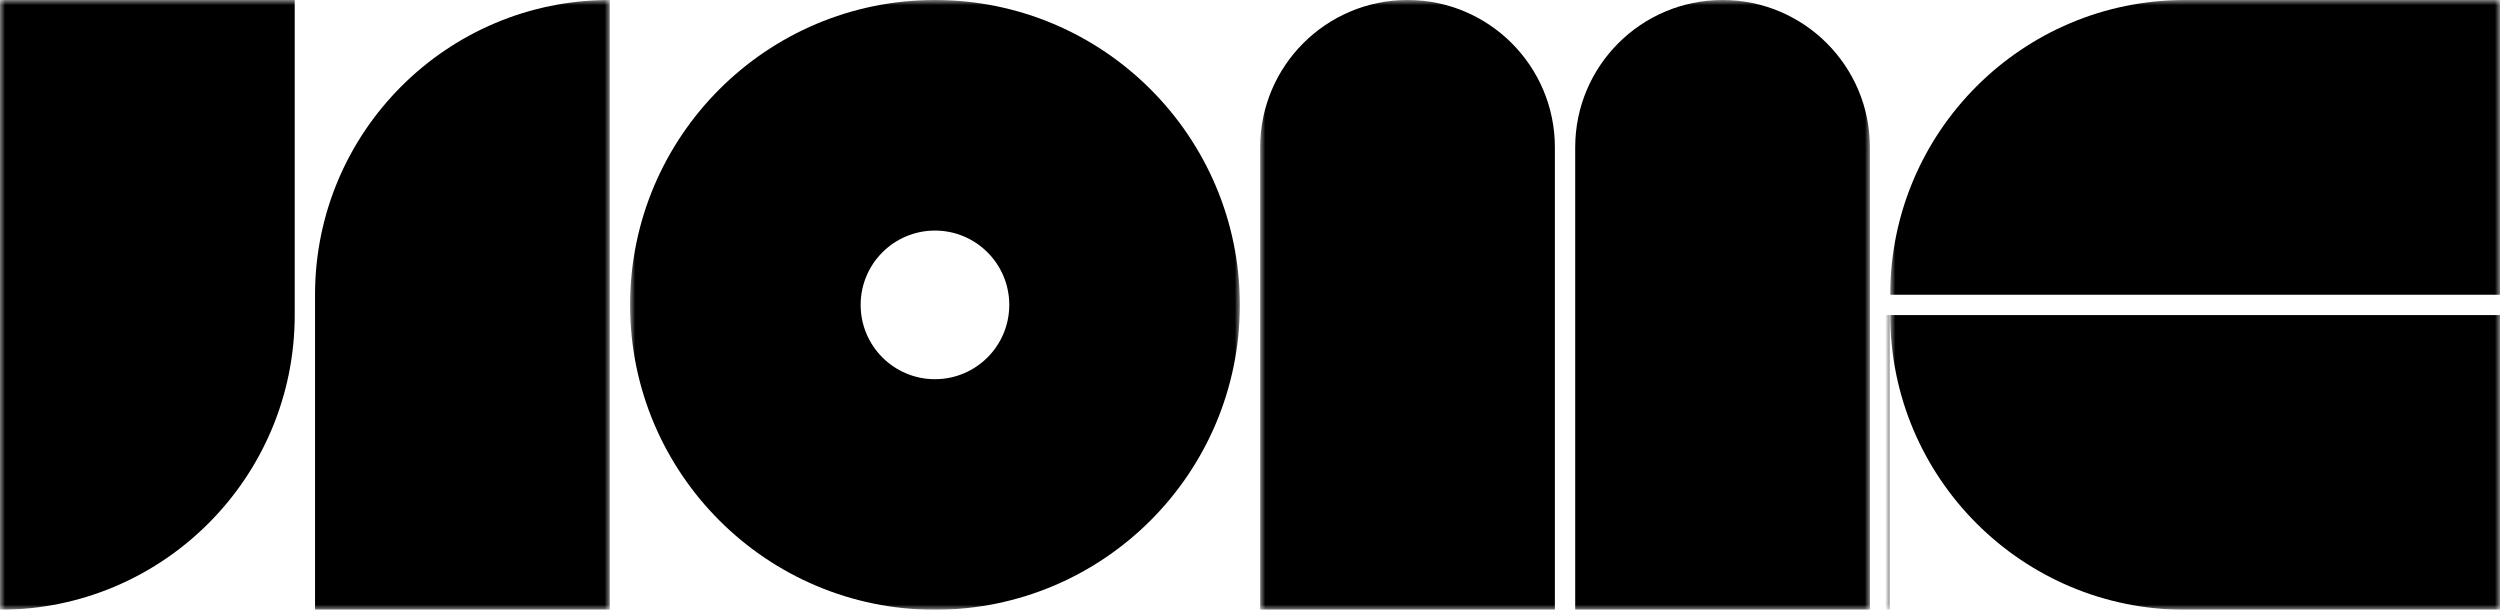 <svg class="ll-logo-text" viewBox="0 0 246 60" fill="none" xmlns="http://www.w3.org/2000/svg">
    <g clip-path="url(#clip0_194_2)">
        <mask id="mask0_194_2" style="mask-type:alpha" maskUnits="userSpaceOnUse" x="0" y="0" width="60" height="60">
            <rect width="60" height="60" fill="white"/>
        </mask>
        <g mask="url(#mask0_194_2)">
            <path class="js-letter" data-prop="yPercent" data-start="100.1" data-end="0" d="M0 0H29V31C29 47.016 16.016 60 0 60V0Z" fill="currentColor" data-svg-origin="14.5 29.999900817871094" transform="matrix(1,0,0,1,0,0)" style="translate: none; rotate: none; scale: none; transform-origin: 0px 0px;"/>
            <path class="js-letter" data-prop="yPercent" data-start="0" data-end="-100.1" d="M0 0H29V31C29 47.016 16.016 60 0 60V0Z" fill="currentColor" data-svg-origin="14.5 29.999900817871094" transform="matrix(1,0,0,1,0,-60.06)" style="translate: none; rotate: none; scale: none; transform-origin: 0px 0px;"/>
            <path class="js-letter" data-prop="yPercent" data-start="-100.1" data-end="0" d="M60 60H31V29C31 12.984 43.984 0 60 0V60Z" fill="currentColor" data-svg-origin="45.5 30.00012207069085" transform="matrix(1,0,0,1,0,0)" style="translate: none; rotate: none; scale: none; transform-origin: 0px 0px;"/>
            <path class="js-letter" data-prop="yPercent" data-start="0" data-end="100.1" d="M60 60H31V29C31 12.984 43.984 0 60 0V60Z" fill="currentColor" data-svg-origin="45.5 30.00012207069085" transform="matrix(1,0,0,1,0,60.06)" style="translate: none; rotate: none; scale: none; transform-origin: 0px 0px;"/>
        </g>
        <mask id="mask1_194_2" style="mask-type:alpha" maskUnits="userSpaceOnUse" x="62" y="0" width="60" height="60">
            <rect x="62" width="60" height="60" fill="white"/>
        </mask>
        <g mask="url(#mask1_194_2)">
            <path class="js-letter" data-prop="scale" data-start="0" data-end="1" fill-rule="evenodd" clip-rule="evenodd" d="M92 60C108.568 60 122 46.568 122 30C122 13.431 108.568 0 92 0C75.431 0 62 13.431 62 30C62 46.568 75.431 60 92 60ZM92 37.313C96.038 37.313 99.312 34.039 99.312 30C99.312 25.962 96.038 22.688 92 22.688C87.961 22.688 84.688 25.962 84.688 30C84.688 34.039 87.961 37.313 92 37.313Z" fill="currentColor" data-svg-origin="92 29.999900817871094" transform="matrix(1,0,0,1,0,0)" style="translate: none; rotate: none; scale: none; transform-origin: 0px 0px;"/>
            <path class="js-letter" data-prop="scale" data-start="1" data-end="6" fill-rule="evenodd" clip-rule="evenodd" d="M92 60C108.568 60 122 46.568 122 30C122 13.431 108.568 0 92 0C75.431 0 62 13.431 62 30C62 46.568 75.431 60 92 60ZM92 37.313C96.038 37.313 99.312 34.039 99.312 30C99.312 25.962 96.038 22.688 92 22.688C87.961 22.688 84.688 25.962 84.688 30C84.688 34.039 87.961 37.313 92 37.313Z" fill="currentColor" data-svg-origin="92 29.999900817871094" transform="matrix(6,0,0,6,-460,-150)" style="translate: none; rotate: none; scale: none; transform-origin: 0px 0px;"/>
        </g>
        <mask id="mask2_194_2" style="mask-type:alpha" maskUnits="userSpaceOnUse" x="124" y="0" width="60" height="60">
            <rect x="124" width="60" height="60" fill="white"/>
        </mask>
        <g mask="url(#mask2_194_2)">
            <path class="js-letter" data-prop="yPercent" data-start="100.1" data-end="0" d="M124 14.5C124 6.492 130.492 0 138.5 0C146.508 0 153 6.492 153 14.5V60H124V14.5Z" fill="currentColor" data-svg-origin="138.5 30" transform="matrix(1,0,0,1,0,0)" style="translate: none; rotate: none; scale: none; transform-origin: 0px 0px;"/>
            <path class="js-letter" data-prop="yPercent" data-start="0" data-end="-100.1" d="M124 14.5C124 6.492 130.492 0 138.5 0C146.508 0 153 6.492 153 14.5V60H124V14.5Z" fill="currentColor" data-svg-origin="138.5 30" transform="matrix(1,0,0,1,0,-60.06)" style="translate: none; rotate: none; scale: none; transform-origin: 0px 0px;"/>
            <path class="js-letter" data-prop="yPercent" data-start="-100.1" data-end="0" d="M155 14.5C155 6.492 161.492 0 169.5 0C177.508 0 184 6.492 184 14.5V60H155V14.5Z" fill="currentColor" data-svg-origin="169.5 30" transform="matrix(1,0,0,1,0,0)" style="translate: none; rotate: none; scale: none; transform-origin: 0px 0px;"/>
            <path class="js-letter" data-prop="yPercent" data-start="0" data-end="100.1" d="M155 14.5C155 6.492 161.492 0 169.5 0C177.508 0 184 6.492 184 14.5V60H155V14.5Z" fill="currentColor" data-svg-origin="169.5 30" transform="matrix(1,0,0,1,0,60.06)" style="translate: none; rotate: none; scale: none; transform-origin: 0px 0px;"/>
        </g>
        <mask id="mask3_194_2" style="mask-type:alpha" maskUnits="userSpaceOnUse" x="186" y="0" width="60" height="60">
            <rect x="186" width="60" height="60" fill="white"/>
        </mask>
        <g mask="url(#mask3_194_2)">
            <path class="js-letter" data-prop="xPercent" data-start="-100.1" data-end="0" d="M186 29C186 12.984 198.984 2.05514e-06 215 1.35505e-06L246 0V29H186Z" fill="currentColor" data-svg-origin="216 14.5" transform="matrix(1,0,0,1,0,0)" style="translate: none; rotate: none; scale: none; transform-origin: 0px 0px;"/>
            <path class="js-letter" data-prop="xPercent" data-start="0" data-end="100.1" d="M186 29C186 12.984 198.984 2.05514e-06 215 1.35505e-06L246 0V29H186Z" fill="currentColor" data-svg-origin="216 14.5" transform="matrix(1,0,0,1,60.06,0)" style="translate: none; rotate: none; scale: none; transform-origin: 0px 0px;"/>
            <path class="js-letter" data-prop="xPercent" data-start="100.1" data-end="0" d="M215 60C198.984 60 186 47.016 186 31H246V60H215Z" fill="currentColor" data-svg-origin="216 45.5" transform="matrix(1,0,0,1,0,0)" style="translate: none; rotate: none; scale: none; transform-origin: 0px 0px;"/>
            <path class="js-letter" data-prop="xPercent" data-start="0" data-end="-100.1" d="M215 60C198.984 60 186 47.016 186 31H246V60H215Z" fill="currentColor" data-svg-origin="216 45.5" transform="matrix(1,0,0,1,-60.06,0)" style="translate: none; rotate: none; scale: none; transform-origin: 0px 0px;"/>
        </g>
    </g>
</svg>